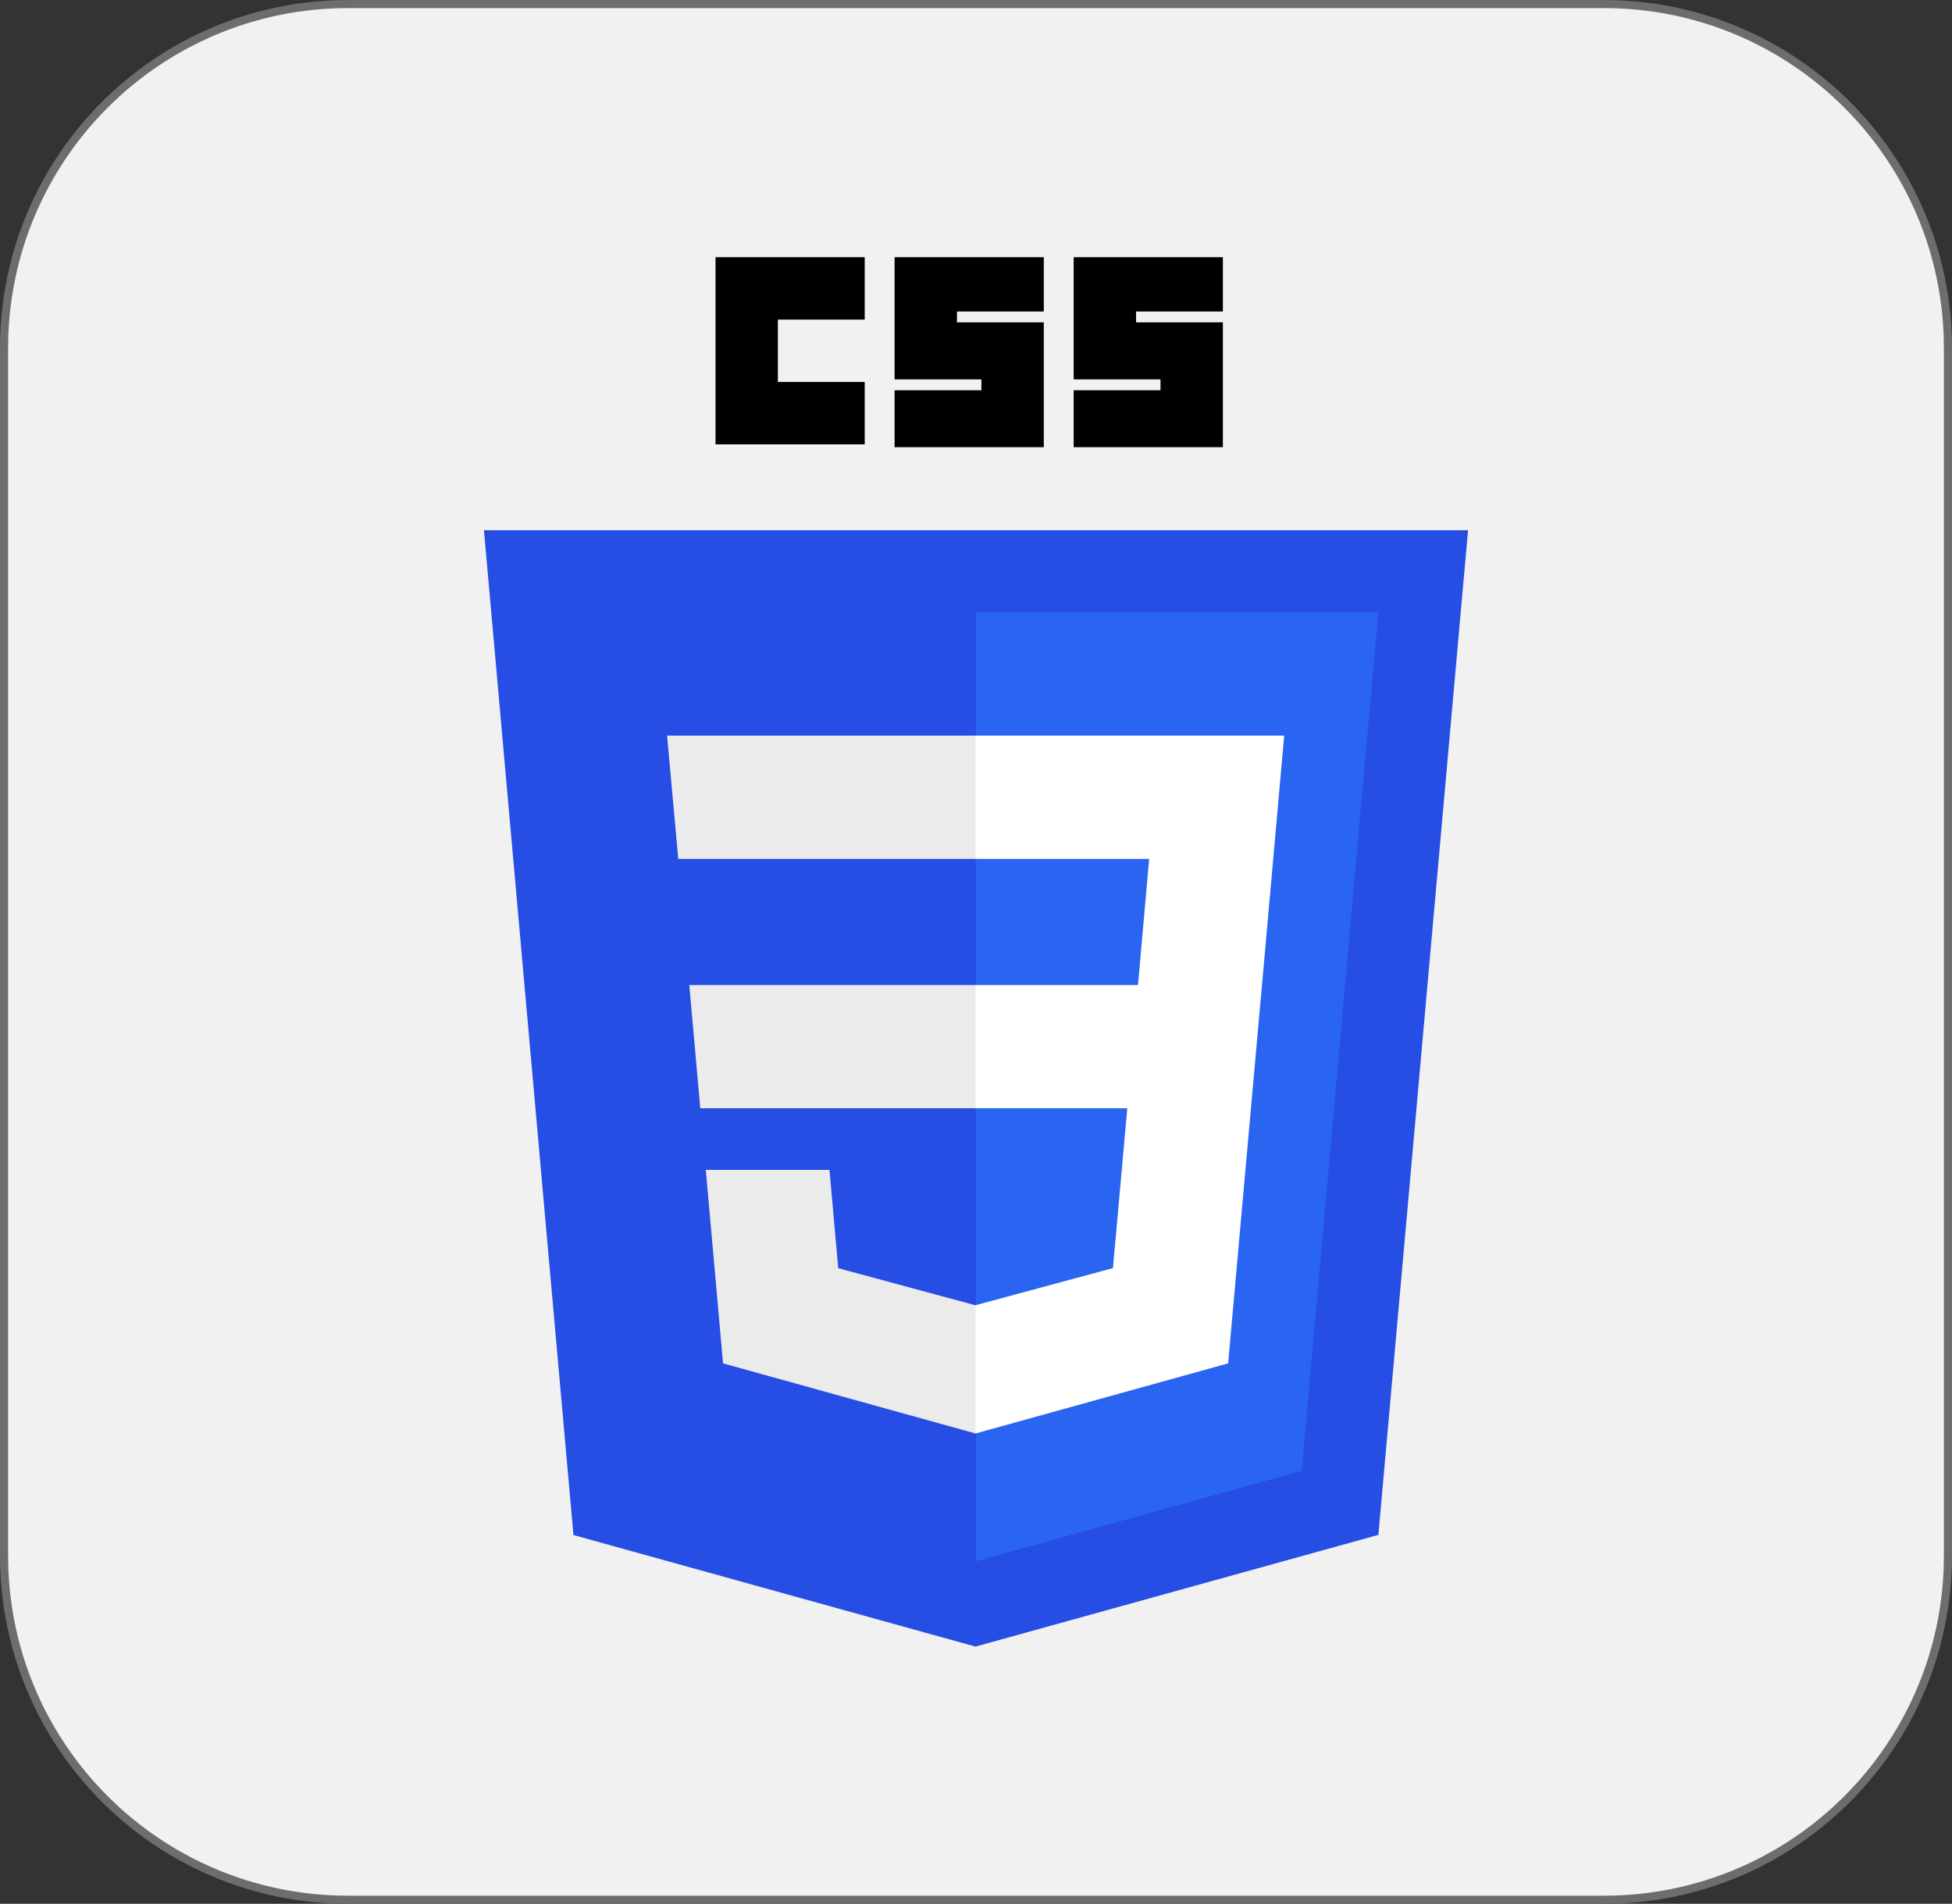 <?xml version="1.0" encoding="UTF-8"?>
<svg id="Camada_2" data-name="Camada 2" xmlns="http://www.w3.org/2000/svg" viewBox="0 0 241 235">
  <rect x="0" y="0" width="241" height="235" fill="#333333" stroke="none"/>
  <defs>
    <style>
      .cls-1 {
        fill: #264de4;
      }

      .cls-2 {
        fill: #fff;
      }

      .cls-3 {
        fill: #2965f1;
      }

      .cls-4 {
        fill: #ebebeb;
      }

      .cls-5 {
        fill: #f1f1f1;
        stroke: #6d6d6d;
        stroke-miterlimit: 10;
      }
    </style>
  </defs>
  <g id="Camada_2-2" data-name="Camada 2">
    <g id="Surfaces">
      <g id="Drawing_Surface" data-name="Drawing Surface">
        <g id="Outline_no_shadow" data-name="Outline no shadow">
          <path class="cls-5" d="M43,.5H198c23.5,0,42.5,19,42.5,42.5V192c0,23.5-19,42.5-42.5,42.5H43c-23.5,0-42.5-19-42.5-42.5V43C.5,19.5,19.5,.5,43,.5Z"/>
        </g>
      </g>
    </g>
    <g id="layer1">
      <g id="g3013">
        <polygon id="polygon2989" class="cls-1" points="181.25 65.45 170.18 189.46 120.43 203.25 70.8 189.48 59.75 65.45 181.25 65.45"/>
        <polygon id="polygon2991" class="cls-3" points="160.71 181.56 170.17 75.59 120.5 75.59 120.5 192.71 160.71 181.56"/>
        <polygon id="polygon2993" class="cls-4" points="85.1 121.59 86.46 136.8 120.5 136.8 120.5 121.59 85.1 121.59"/>
        <polygon id="polygon2995" class="cls-4" points="120.5 90.8 120.45 90.8 82.36 90.8 83.74 106.02 120.5 106.02 120.5 90.8"/>
        <polygon id="polygon2997" class="cls-4" points="120.5 176.92 120.5 161.1 120.43 161.12 103.49 156.54 102.41 144.41 94.18 144.41 87.14 144.41 89.27 168.29 120.43 176.94 120.5 176.92"/>
        <path id="path2999" d="M88.34,31.75h18.42v7.7h-10.72v7.7h10.72v7.7h-18.42V31.75Z"/>
        <path id="path3001" d="M110.45,31.75h18.42v6.7h-10.72v1.34h10.72v15.41h-18.42v-7.03h10.72v-1.34h-10.72v-15.07Z"/>
        <path id="path3003" d="M132.56,31.75h18.42v6.7h-10.72v1.34h10.72v15.41h-18.42v-7.03h10.72v-1.34h-10.72v-15.07Z"/>
        <polygon id="polygon3005" class="cls-2" points="139.18 136.8 137.41 156.53 120.45 161.11 120.45 176.94 151.63 168.29 151.86 165.72 155.44 125.68 155.81 121.59 158.55 90.8 120.45 90.8 120.45 106.02 141.88 106.02 140.5 121.59 120.45 121.59 120.45 136.8 139.18 136.8"/>
      </g>
    </g>
  </g>
</svg>